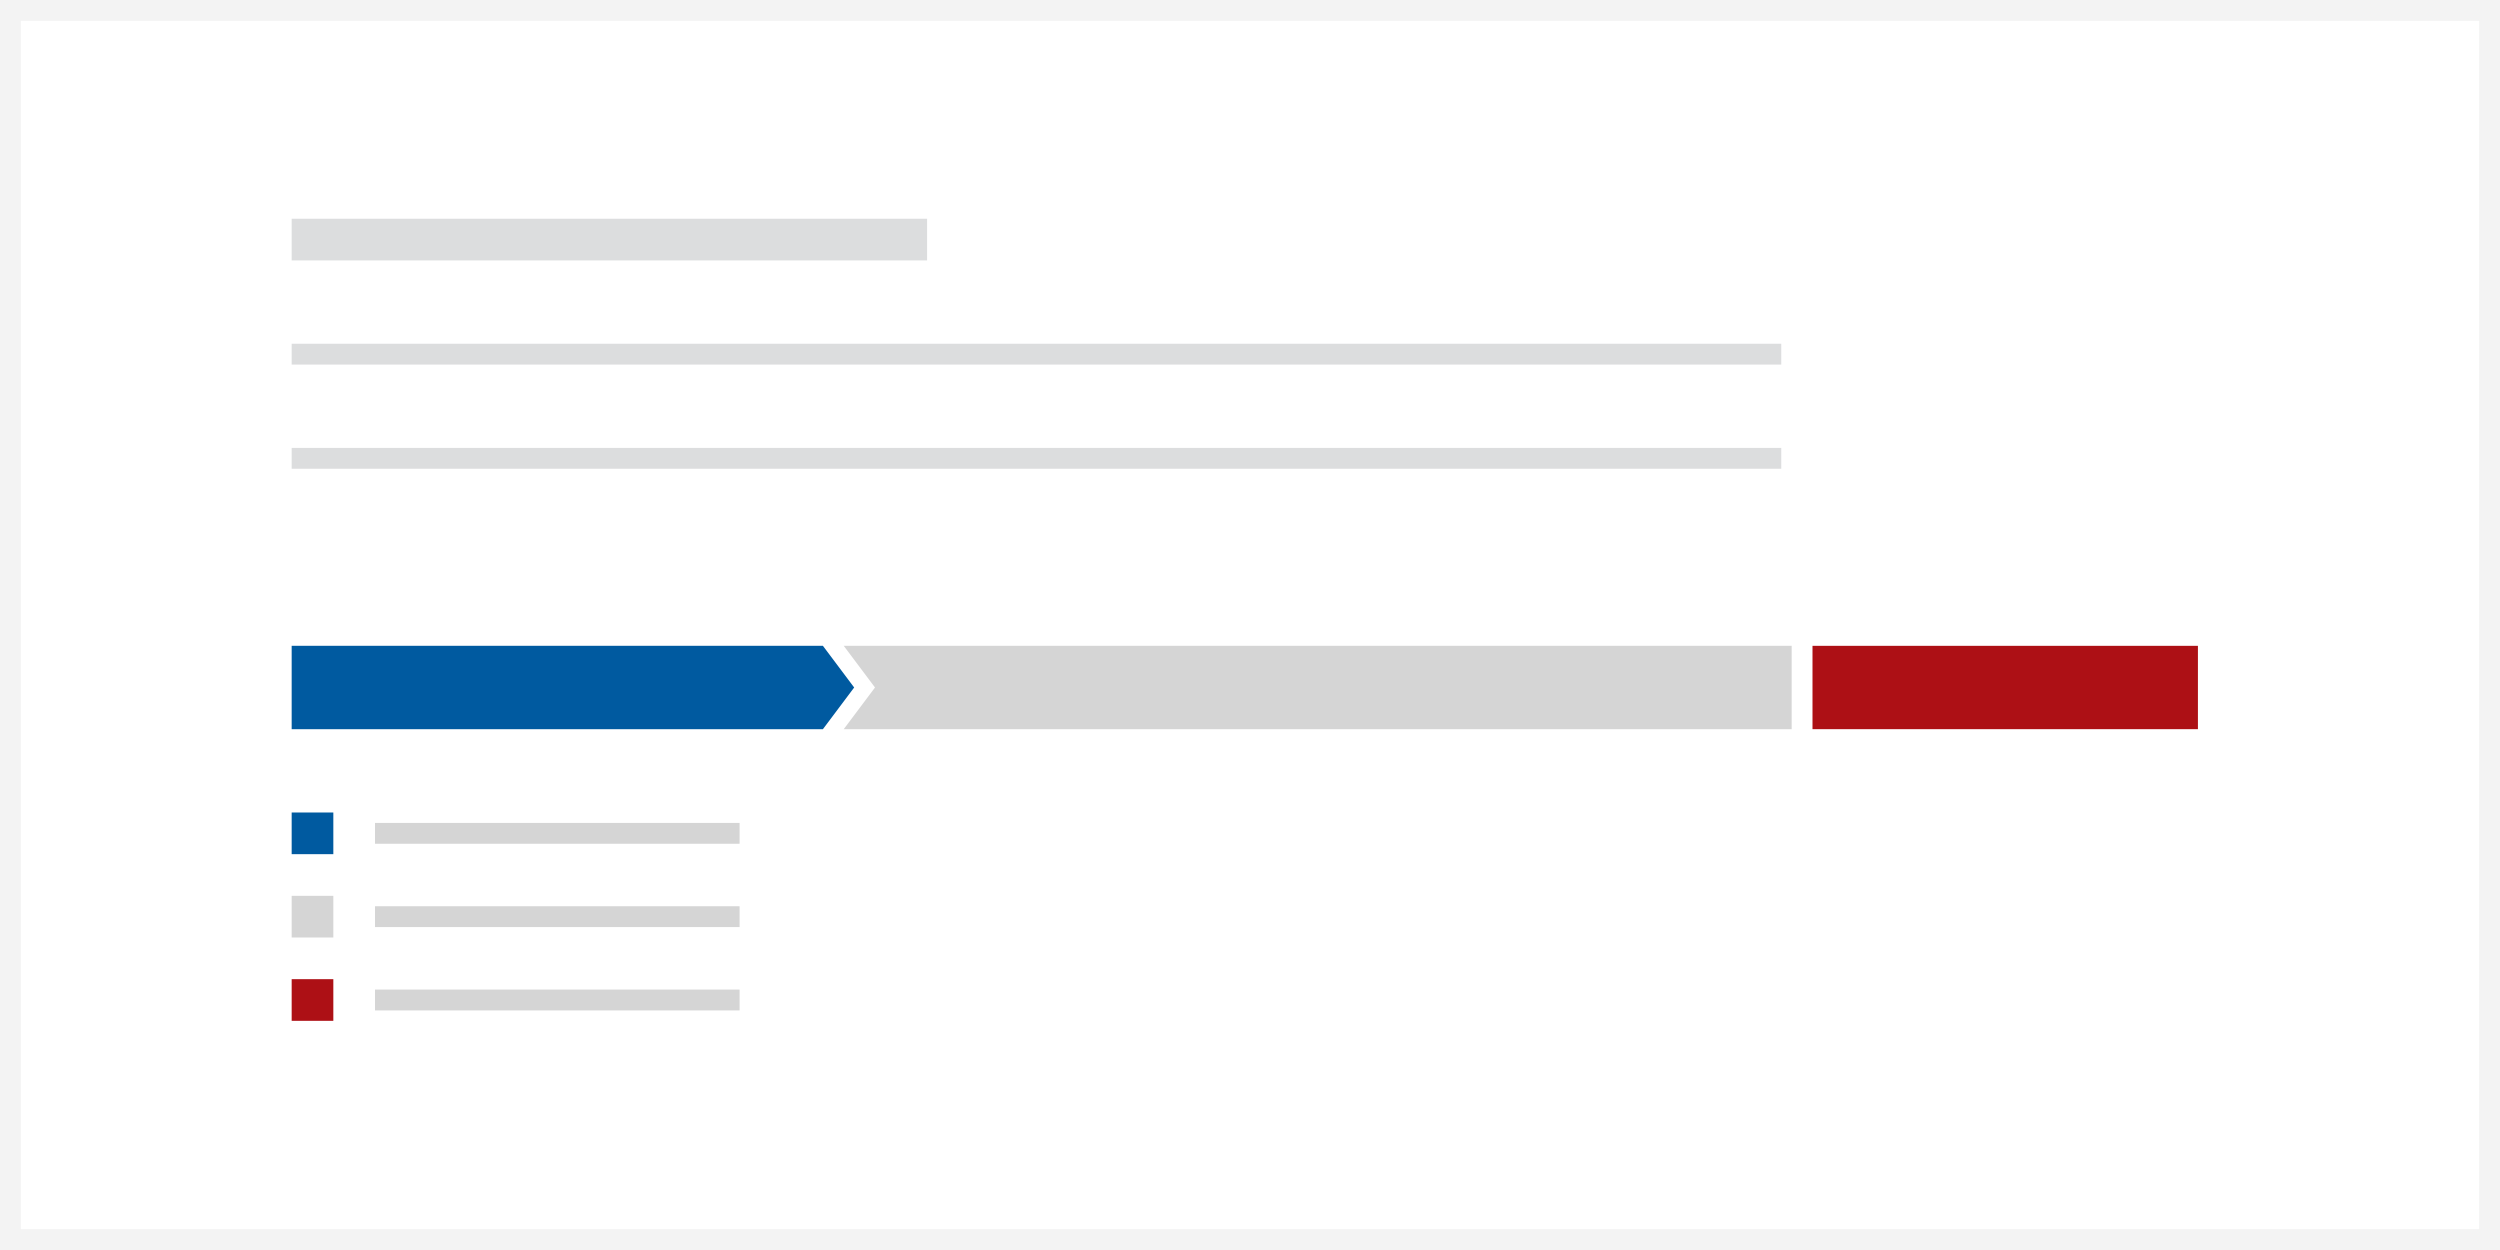 <?xml version="1.0" encoding="UTF-8"?>
<svg width="240px" height="120px" viewBox="0 0 240 120" version="1.1" xmlns="http://www.w3.org/2000/svg" xmlns:xlink="http://www.w3.org/1999/xlink">
    <rect x="0" y="0" width="240" height="120" fill="#808080" stroke="none"/>
    <!-- Generator: Sketch 61 (89581) - https://sketch.com -->
    <title>distribution bar</title>
    <desc>Created with Sketch.</desc>
    <g id="Gladdesign" stroke="none" stroke-width="1" fill="none" fill-rule="evenodd">
        <g id="sidlayout-Component-landing-page-data" transform="translate(-426, -482)">
            <g id="distribution-bar" transform="translate(426, 482)">
                <rect id="Background" stroke="#F3F3F3" stroke-width="2" fill="#FFFFFF" x="1" y="1" width="238" height="118"></rect>
                <g id="Group-4" transform="translate(28, 62)">
                    <polygon id="Rectangle-Copy-8" fill="#005AA0" points="0 0 51 0 54 4 51 8 0 8"></polygon>
                    <polygon id="Rectangle-Copy-9" fill="#D5D5D5" points="53 0 144 0 144 4 144 8 53 8 56 4"></polygon>
                    <g id="Group-6" transform="translate(0, 16)">
                        <polygon id="Rectangle-Copy-10" fill="#005AA0" points="0 0 4 0 4 2 4 4 0 4"></polygon>
                        <polygon id="Rectangle-Copy-11" fill="#D5D5D5" points="0 8 4 8 4 10 4 12 0 12"></polygon>
                        <polygon id="Rectangle-Copy-12" fill="#AD1015" points="0 16 4 16 4 18 4 20 0 20"></polygon>
                        <polygon id="Rectangle-Copy-10" fill="#D5D5D5" points="8 1 43 1 43 2 43 3 8 3"></polygon>
                        <polygon id="Rectangle-Copy-11" fill="#D5D5D5" points="8 9 43 9 43 10 43 11 8 11"></polygon>
                        <polygon id="Rectangle-Copy-12" fill="#D5D5D5" points="8 17 43 17 43 18 43 19 8 19"></polygon>
                    </g>
                    <polygon id="Rectangle-Copy-9" fill="#AD1015" points="146 0 183 0 183 4 183 8 146 8"></polygon>
                </g>
                <rect id="Rectangle" fill="#DCDDDE" x="28" y="33" width="143" height="2"></rect>
                <rect id="Rectangle-Copy-14" fill="#DCDDDE" x="28" y="21" width="61" height="4"></rect>
                <rect id="Rectangle-Copy-7" fill="#DCDDDE" x="28" y="43" width="143" height="2"></rect>
            </g>
        </g>
    </g>
</svg>
